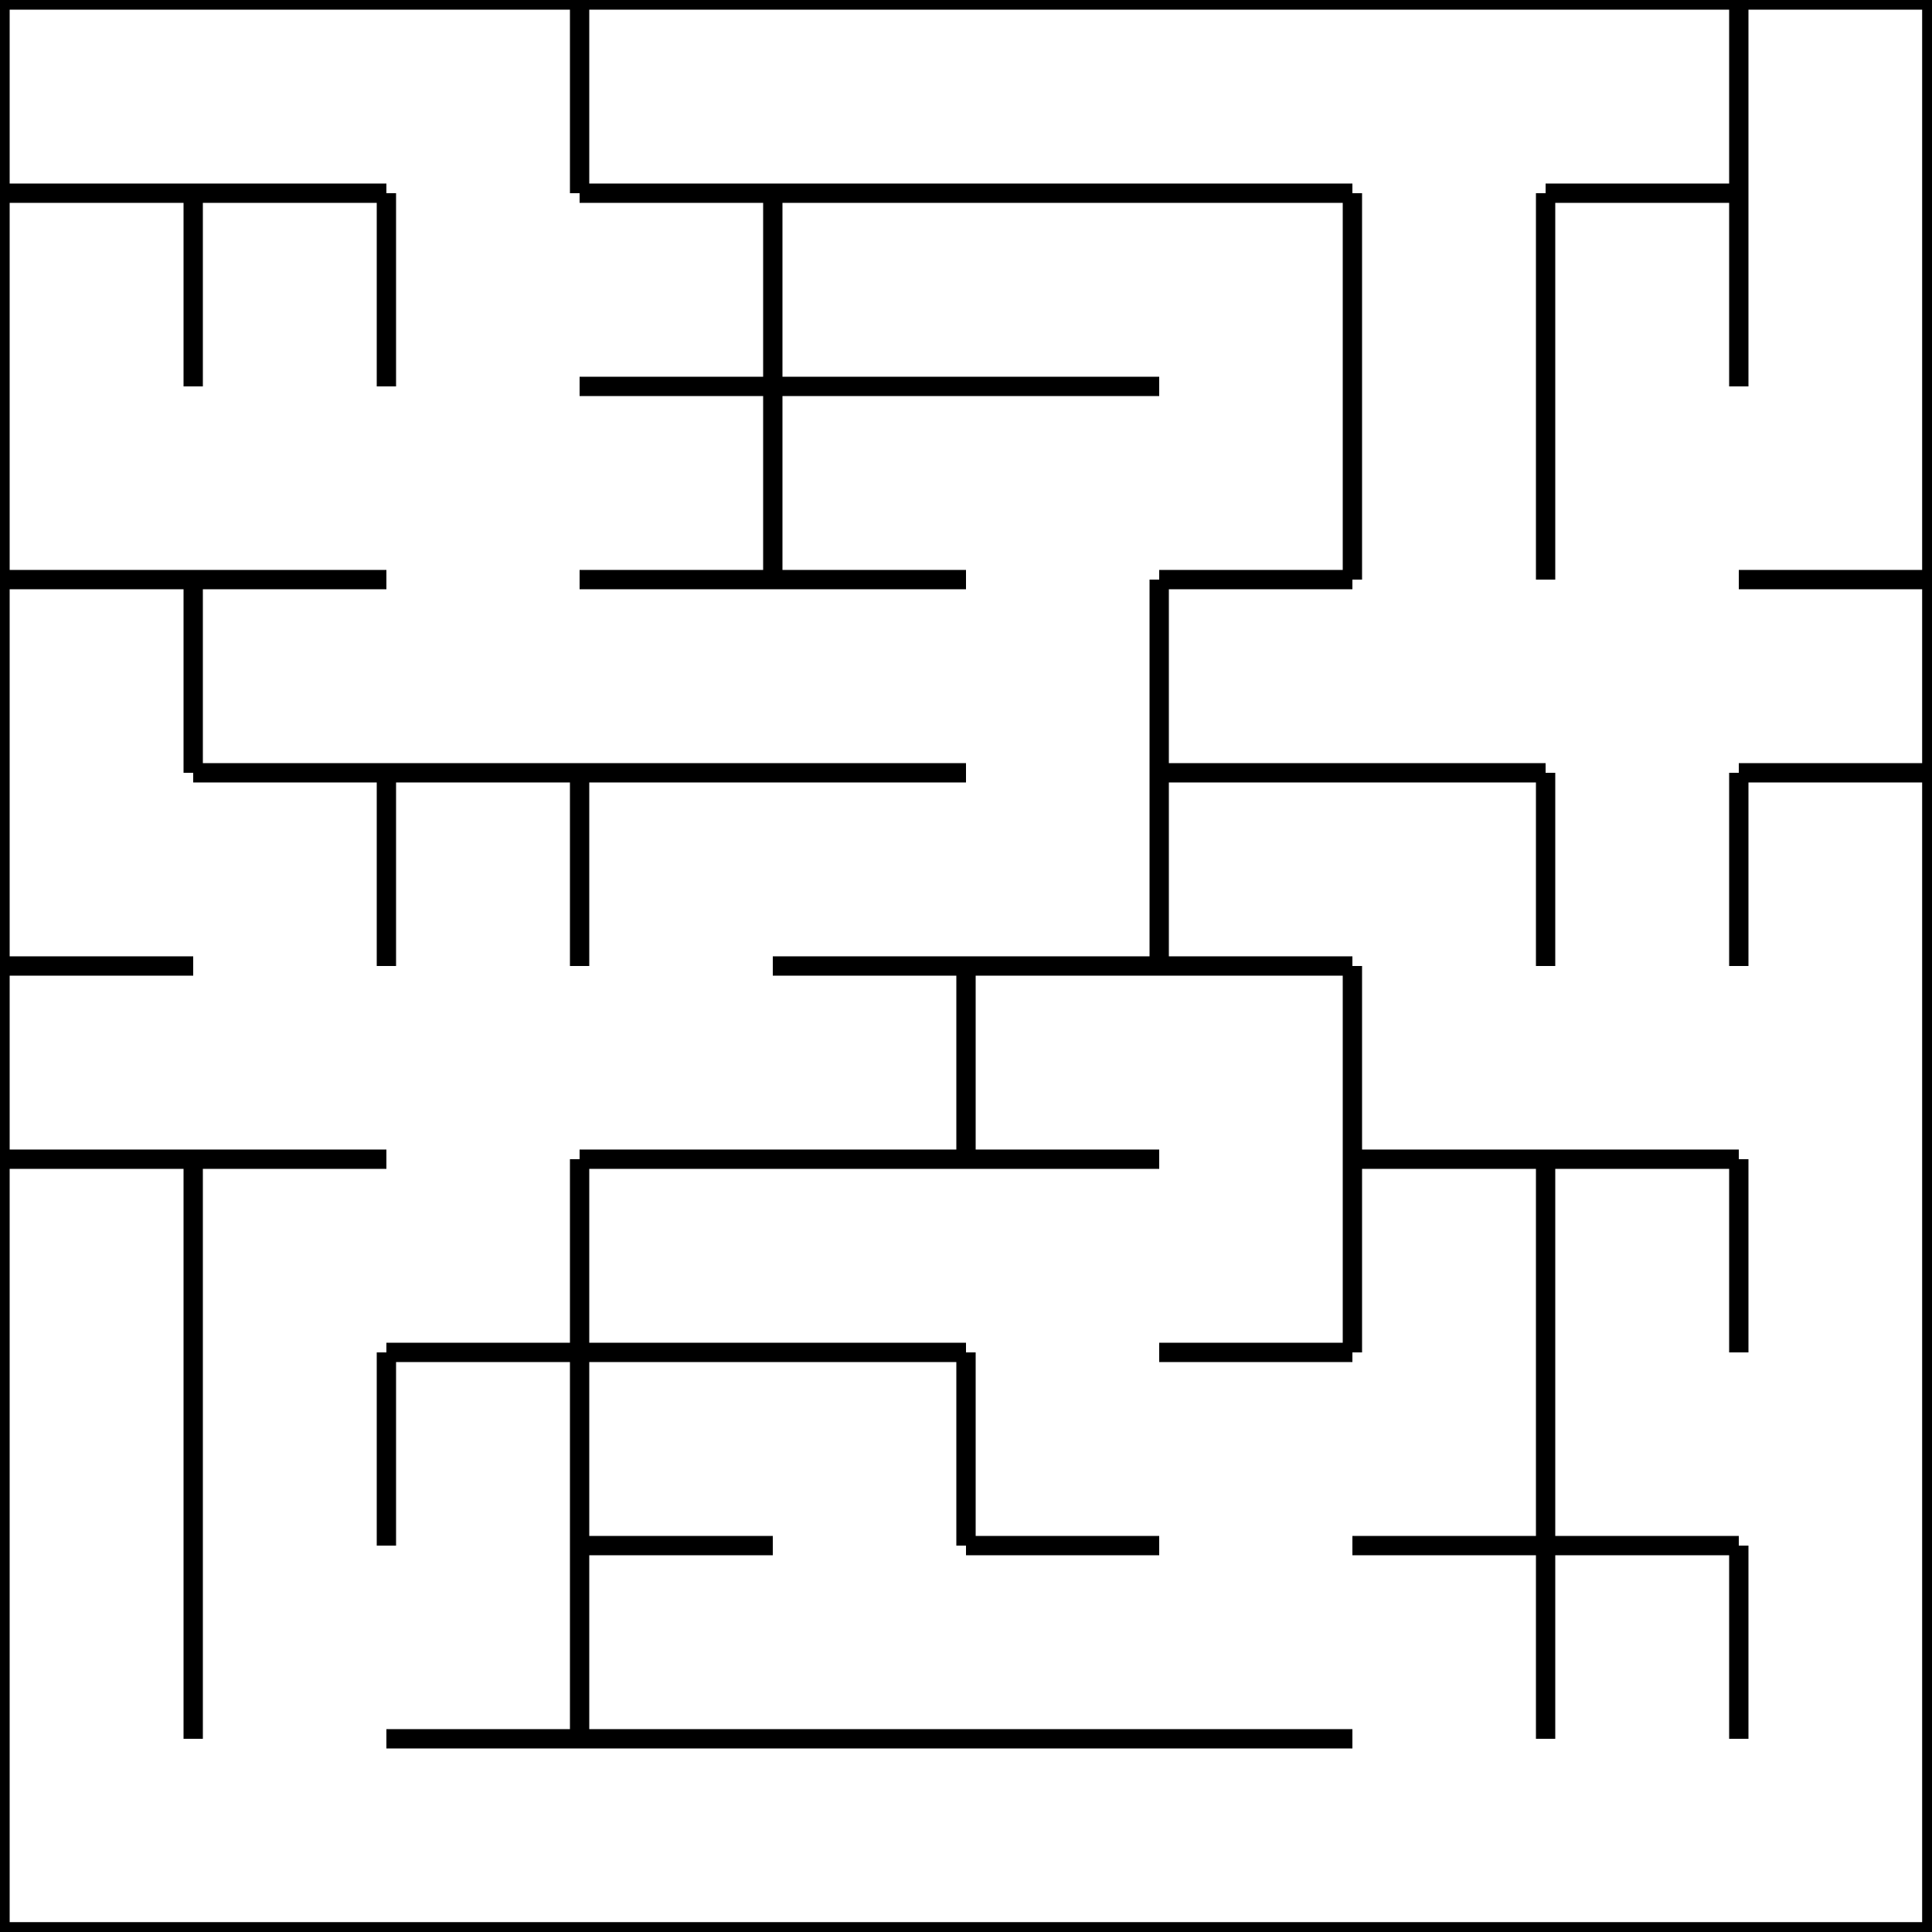 <svg viewBox="0 0 100 100" xmlns="http://www.w3.org/2000/svg">
<rect x="0" y="0" width="100" height="100" fill="#808080" stroke="none"/>
<path d="M0,0 L100,0 L100,100 L0,100 L0,0" fill="white" stroke="black" stroke-width="1"/>
<path d="M0,10 L10,10 z" fill="white" stroke="black" stroke-width="1"/>
<path d="M10,10 L20,10 z" fill="white" stroke="black" stroke-width="1"/>
<path d="M30,0 L30,10 z" fill="white" stroke="black" stroke-width="1"/>
<path d="M30,10 L40,10 z" fill="white" stroke="black" stroke-width="1"/>
<path d="M40,10 L50,10 z" fill="white" stroke="black" stroke-width="1"/>
<path d="M50,10 L60,10 z" fill="white" stroke="black" stroke-width="1"/>
<path d="M60,10 L70,10 z" fill="white" stroke="black" stroke-width="1"/>
<path d="z" fill="white" stroke="black" stroke-width="1"/>
<path d="M90,0 L90,10 M80,10 L90,10 z" fill="white" stroke="black" stroke-width="1"/>
<path d="M100,0 L100,10 z" fill="white" stroke="black" stroke-width="1"/>
<path d="M10,10 L10,20 z" fill="white" stroke="black" stroke-width="1"/>
<path d="M20,10 L20,20 z" fill="white" stroke="black" stroke-width="1"/>
<path d="z" fill="white" stroke="black" stroke-width="1"/>
<path d="M40,10 L40,20 M30,20 L40,20 z" fill="white" stroke="black" stroke-width="1"/>
<path d="M40,20 L50,20 z" fill="white" stroke="black" stroke-width="1"/>
<path d="M50,20 L60,20 z" fill="white" stroke="black" stroke-width="1"/>
<path d="M70,10 L70,20 z" fill="white" stroke="black" stroke-width="1"/>
<path d="M80,10 L80,20 z" fill="white" stroke="black" stroke-width="1"/>
<path d="M90,10 L90,20 z" fill="white" stroke="black" stroke-width="1"/>
<path d="M100,10 L100,20 z" fill="white" stroke="black" stroke-width="1"/>
<path d="M0,30 L10,30 z" fill="white" stroke="black" stroke-width="1"/>
<path d="M10,30 L20,30 z" fill="white" stroke="black" stroke-width="1"/>
<path d="z" fill="white" stroke="black" stroke-width="1"/>
<path d="M40,20 L40,30 M30,30 L40,30 z" fill="white" stroke="black" stroke-width="1"/>
<path d="M40,30 L50,30 z" fill="white" stroke="black" stroke-width="1"/>
<path d="z" fill="white" stroke="black" stroke-width="1"/>
<path d="M70,20 L70,30 M60,30 L70,30 z" fill="white" stroke="black" stroke-width="1"/>
<path d="M80,20 L80,30 z" fill="white" stroke="black" stroke-width="1"/>
<path d="z" fill="white" stroke="black" stroke-width="1"/>
<path d="M100,20 L100,30 M90,30 L100,30 z" fill="white" stroke="black" stroke-width="1"/>
<path d="M10,30 L10,40 z" fill="white" stroke="black" stroke-width="1"/>
<path d="M10,40 L20,40 z" fill="white" stroke="black" stroke-width="1"/>
<path d="M20,40 L30,40 z" fill="white" stroke="black" stroke-width="1"/>
<path d="M30,40 L40,40 z" fill="white" stroke="black" stroke-width="1"/>
<path d="M40,40 L50,40 z" fill="white" stroke="black" stroke-width="1"/>
<path d="M60,30 L60,40 z" fill="white" stroke="black" stroke-width="1"/>
<path d="M60,40 L70,40 z" fill="white" stroke="black" stroke-width="1"/>
<path d="M70,40 L80,40 z" fill="white" stroke="black" stroke-width="1"/>
<path d="z" fill="white" stroke="black" stroke-width="1"/>
<path d="M100,30 L100,40 M90,40 L100,40 z" fill="white" stroke="black" stroke-width="1"/>
<path d="M0,50 L10,50 z" fill="white" stroke="black" stroke-width="1"/>
<path d="M20,40 L20,50 z" fill="white" stroke="black" stroke-width="1"/>
<path d="M30,40 L30,50 z" fill="white" stroke="black" stroke-width="1"/>
<path d="z" fill="white" stroke="black" stroke-width="1"/>
<path d="M40,50 L50,50 z" fill="white" stroke="black" stroke-width="1"/>
<path d="M60,40 L60,50 M50,50 L60,50 z" fill="white" stroke="black" stroke-width="1"/>
<path d="M60,50 L70,50 z" fill="white" stroke="black" stroke-width="1"/>
<path d="M80,40 L80,50 z" fill="white" stroke="black" stroke-width="1"/>
<path d="M90,40 L90,50 z" fill="white" stroke="black" stroke-width="1"/>
<path d="M100,40 L100,50 z" fill="white" stroke="black" stroke-width="1"/>
<path d="M0,60 L10,60 z" fill="white" stroke="black" stroke-width="1"/>
<path d="M10,60 L20,60 z" fill="white" stroke="black" stroke-width="1"/>
<path d="z" fill="white" stroke="black" stroke-width="1"/>
<path d="M30,60 L40,60 z" fill="white" stroke="black" stroke-width="1"/>
<path d="M50,50 L50,60 M40,60 L50,60 z" fill="white" stroke="black" stroke-width="1"/>
<path d="M50,60 L60,60 z" fill="white" stroke="black" stroke-width="1"/>
<path d="M70,50 L70,60 z" fill="white" stroke="black" stroke-width="1"/>
<path d="M70,60 L80,60 z" fill="white" stroke="black" stroke-width="1"/>
<path d="M80,60 L90,60 z" fill="white" stroke="black" stroke-width="1"/>
<path d="M100,50 L100,60 z" fill="white" stroke="black" stroke-width="1"/>
<path d="M10,60 L10,70 z" fill="white" stroke="black" stroke-width="1"/>
<path d="z" fill="white" stroke="black" stroke-width="1"/>
<path d="M30,60 L30,70 M20,70 L30,70 z" fill="white" stroke="black" stroke-width="1"/>
<path d="M30,70 L40,70 z" fill="white" stroke="black" stroke-width="1"/>
<path d="M40,70 L50,70 z" fill="white" stroke="black" stroke-width="1"/>
<path d="z" fill="white" stroke="black" stroke-width="1"/>
<path d="M70,60 L70,70 M60,70 L70,70 z" fill="white" stroke="black" stroke-width="1"/>
<path d="M80,60 L80,70 z" fill="white" stroke="black" stroke-width="1"/>
<path d="M90,60 L90,70 z" fill="white" stroke="black" stroke-width="1"/>
<path d="M100,60 L100,70 z" fill="white" stroke="black" stroke-width="1"/>
<path d="M10,70 L10,80 z" fill="white" stroke="black" stroke-width="1"/>
<path d="M20,70 L20,80 z" fill="white" stroke="black" stroke-width="1"/>
<path d="M30,70 L30,80 z" fill="white" stroke="black" stroke-width="1"/>
<path d="M30,80 L40,80 z" fill="white" stroke="black" stroke-width="1"/>
<path d="M50,70 L50,80 z" fill="white" stroke="black" stroke-width="1"/>
<path d="M50,80 L60,80 z" fill="white" stroke="black" stroke-width="1"/>
<path d="z" fill="white" stroke="black" stroke-width="1"/>
<path d="M80,70 L80,80 M70,80 L80,80 z" fill="white" stroke="black" stroke-width="1"/>
<path d="M80,80 L90,80 z" fill="white" stroke="black" stroke-width="1"/>
<path d="M100,70 L100,80 z" fill="white" stroke="black" stroke-width="1"/>
<path d="M10,80 L10,90 z" fill="white" stroke="black" stroke-width="1"/>
<path d="z" fill="white" stroke="black" stroke-width="1"/>
<path d="M30,80 L30,90 M20,90 L30,90 z" fill="white" stroke="black" stroke-width="1"/>
<path d="M30,90 L40,90 z" fill="white" stroke="black" stroke-width="1"/>
<path d="M40,90 L50,90 z" fill="white" stroke="black" stroke-width="1"/>
<path d="M50,90 L60,90 z" fill="white" stroke="black" stroke-width="1"/>
<path d="M60,90 L70,90 z" fill="white" stroke="black" stroke-width="1"/>
<path d="M80,80 L80,90 z" fill="white" stroke="black" stroke-width="1"/>
<path d="M90,80 L90,90 z" fill="white" stroke="black" stroke-width="1"/>
<path d="M100,80 L100,90 z" fill="white" stroke="black" stroke-width="1"/>
<path d="M0,100 L10,100 z" fill="white" stroke="black" stroke-width="1"/>
<path d="M10,100 L20,100 z" fill="white" stroke="black" stroke-width="1"/>
<path d="M20,100 L30,100 z" fill="white" stroke="black" stroke-width="1"/>
<path d="M30,100 L40,100 z" fill="white" stroke="black" stroke-width="1"/>
<path d="M40,100 L50,100 z" fill="white" stroke="black" stroke-width="1"/>
<path d="M50,100 L60,100 z" fill="white" stroke="black" stroke-width="1"/>
<path d="M60,100 L70,100 z" fill="white" stroke="black" stroke-width="1"/>
<path d="M70,100 L80,100 z" fill="white" stroke="black" stroke-width="1"/>
<path d="M80,100 L90,100 z" fill="white" stroke="black" stroke-width="1"/>
<path d="M100,90 L100,100 M90,100 L100,100 z" fill="white" stroke="black" stroke-width="1"/>
</svg>